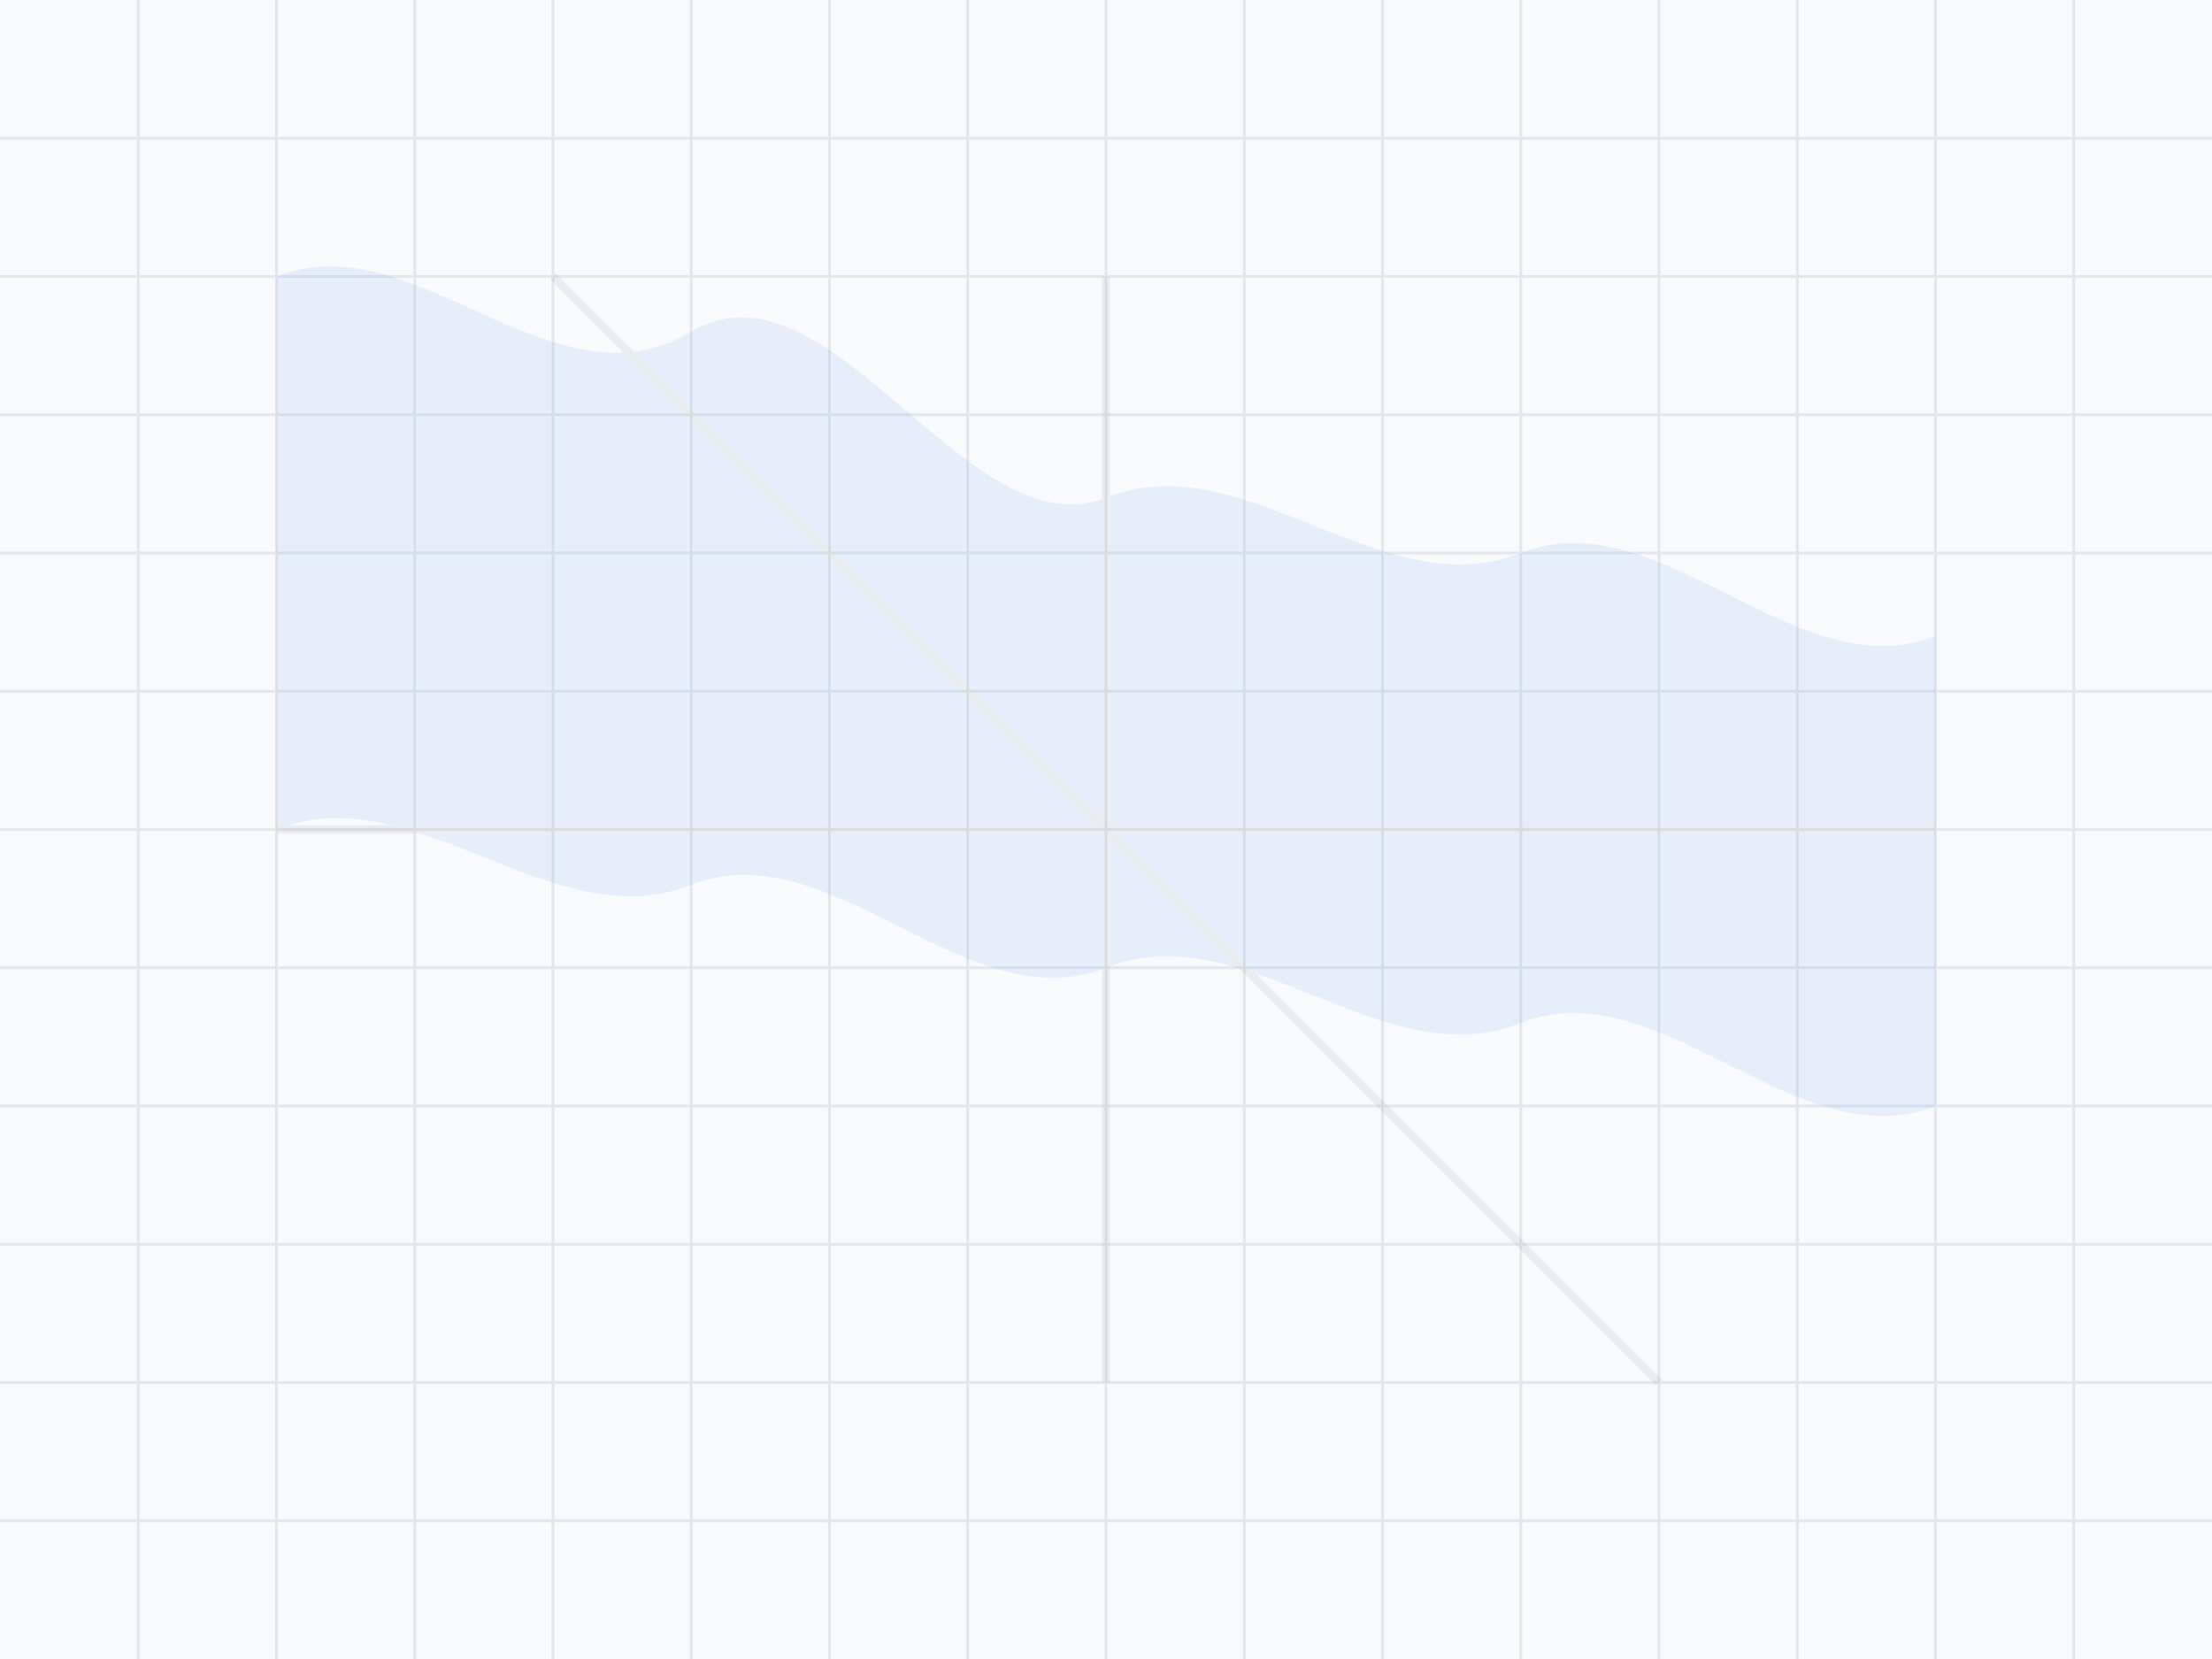 <svg xmlns="http://www.w3.org/2000/svg" width="800" height="600" viewBox="0 0 800 600">
  <!-- Background -->
  <rect width="800" height="600" fill="#F9FAFB" />
  
  <!-- Grid Pattern -->
  <g stroke="#E5E7EB" stroke-width="1">
    <!-- Horizontal Lines -->
    <line x1="0" y1="50" x2="800" y2="50" />
    <line x1="0" y1="100" x2="800" y2="100" />
    <line x1="0" y1="150" x2="800" y2="150" />
    <line x1="0" y1="200" x2="800" y2="200" />
    <line x1="0" y1="250" x2="800" y2="250" />
    <line x1="0" y1="300" x2="800" y2="300" />
    <line x1="0" y1="350" x2="800" y2="350" />
    <line x1="0" y1="400" x2="800" y2="400" />
    <line x1="0" y1="450" x2="800" y2="450" />
    <line x1="0" y1="500" x2="800" y2="500" />
    <line x1="0" y1="550" x2="800" y2="550" />
    
    <!-- Vertical Lines -->
    <line x1="50" y1="0" x2="50" y2="600" />
    <line x1="100" y1="0" x2="100" y2="600" />
    <line x1="150" y1="0" x2="150" y2="600" />
    <line x1="200" y1="0" x2="200" y2="600" />
    <line x1="250" y1="0" x2="250" y2="600" />
    <line x1="300" y1="0" x2="300" y2="600" />
    <line x1="350" y1="0" x2="350" y2="600" />
    <line x1="400" y1="0" x2="400" y2="600" />
    <line x1="450" y1="0" x2="450" y2="600" />
    <line x1="500" y1="0" x2="500" y2="600" />
    <line x1="550" y1="0" x2="550" y2="600" />
    <line x1="600" y1="0" x2="600" y2="600" />
    <line x1="650" y1="0" x2="650" y2="600" />
    <line x1="700" y1="0" x2="700" y2="600" />
    <line x1="750" y1="0" x2="750" y2="600" />
  </g>
  
  <!-- Abstract Map Elements -->
  <g opacity="0.1">
    <!-- Landmass Shape -->
    <path d="M100,100 C150,80 200,150 250,120 C300,90 350,200 400,180 C450,160 500,220 550,200 C600,180 650,250 700,230 L700,400 C650,420 600,350 550,370 C500,390 450,330 400,350 C350,370 300,300 250,320 C200,340 150,280 100,300 Z" fill="#3B82F6" />
    
    <!-- Roads -->
    <path d="M200,100 L600,500" stroke="#6B7280" stroke-width="3" />
    <path d="M100,300 L700,300" stroke="#6B7280" stroke-width="3" />
    <path d="M400,100 L400,500" stroke="#6B7280" stroke-width="3" />
  </g>
</svg>